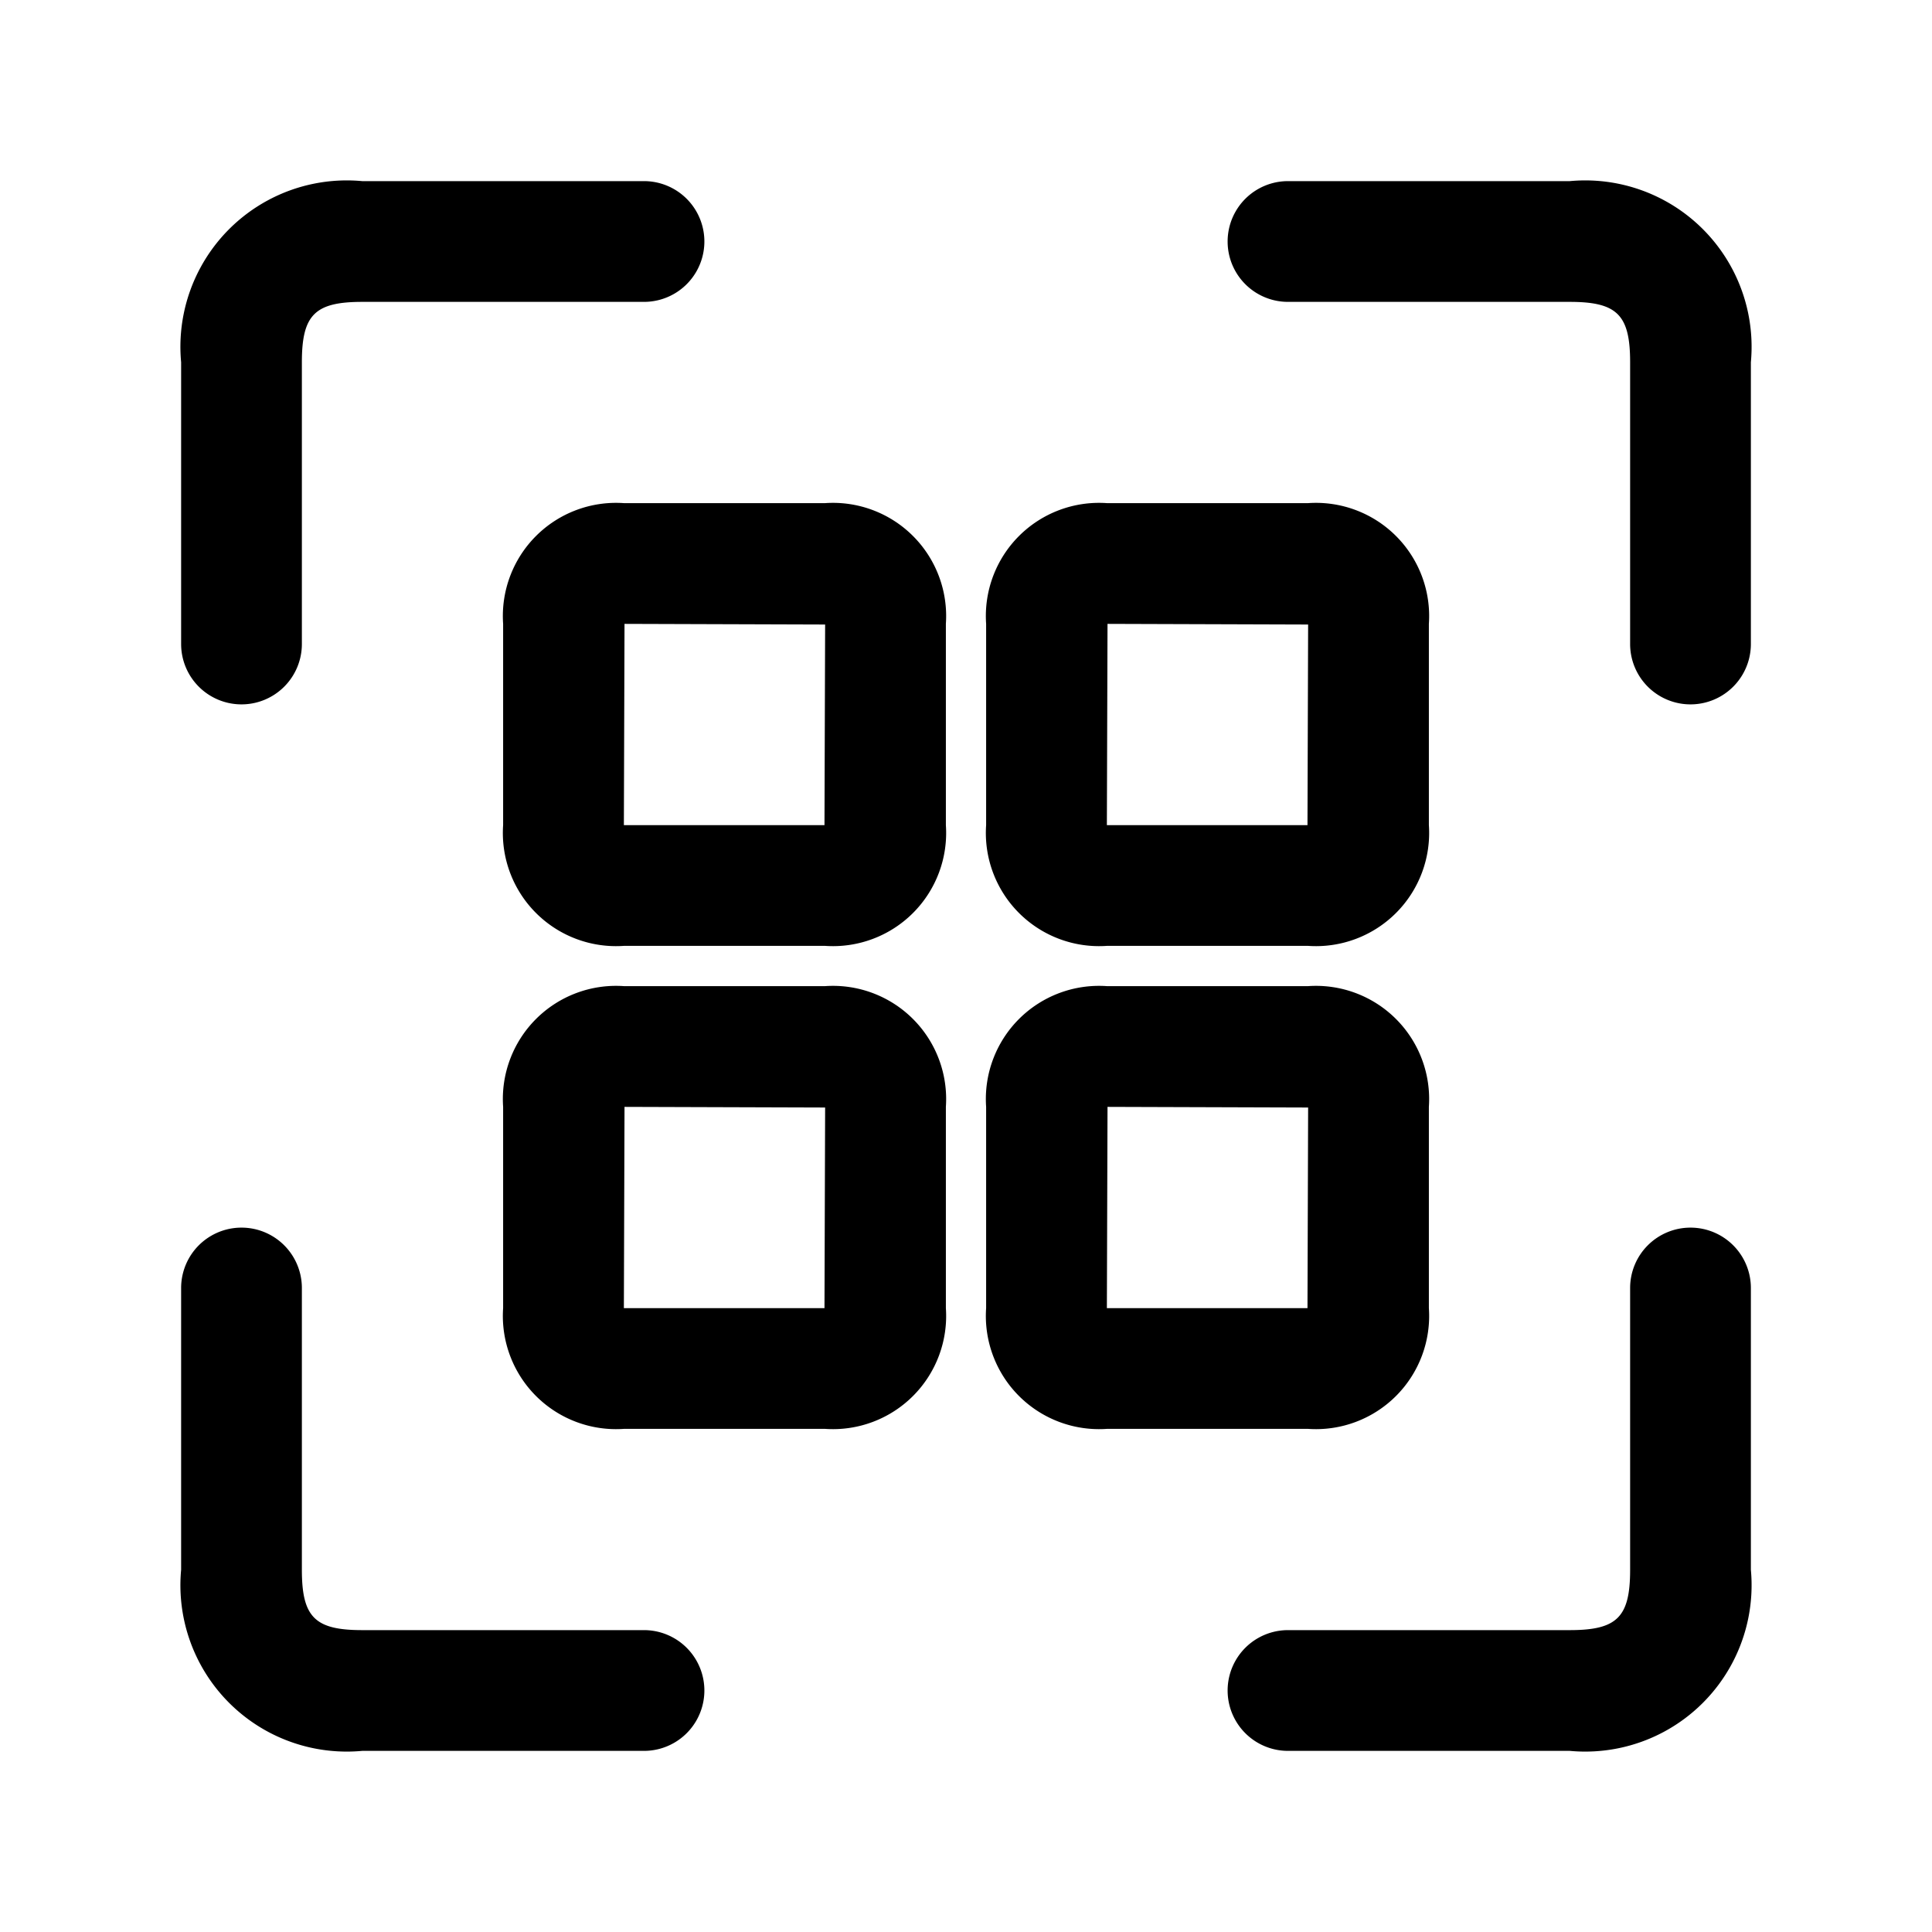 <svg id="Layer" xmlns="http://www.w3.org/2000/svg" viewBox="0 0 24 24"><path id="scan-qr" class="cls-1" d="M21.75,4.5V8a.75.75,0,0,1-1.5,0V4.5c0-.589-.161-.75-.75-.75H16a.75.75,0,0,1,0-1.5h3.5A2.067,2.067,0,0,1,21.75,4.5ZM3,8.75A.75.75,0,0,0,3.75,8V4.5c0-.589.161-.75.75-.75H8a.75.75,0,0,0,0-1.5H4.5A2.067,2.067,0,0,0,2.25,4.5V8A.75.75,0,0,0,3,8.75Zm5,11.5H4.5c-.589,0-.75-.161-.75-.75V16a.75.75,0,0,0-1.5,0v3.5A2.067,2.067,0,0,0,4.5,21.75H8a.75.75,0,0,0,0-1.5Zm13-5a.75.75,0,0,0-.75.75v3.5c0,.589-.161.75-.75.75H16a.75.75,0,0,0,0,1.5h3.5a2.067,2.067,0,0,0,2.25-2.25V16A.75.75,0,0,0,21,15.25Zm-8.75-5V7.75a1.406,1.406,0,0,1,1.5-1.5h2.5a1.406,1.406,0,0,1,1.5,1.5v2.5a1.406,1.406,0,0,1-1.5,1.5h-2.5A1.406,1.406,0,0,1,12.25,10.25Zm1.5,0h2.492l.008-2.492L13.758,7.75Zm-2-2.5v2.5a1.406,1.406,0,0,1-1.5,1.5H7.75a1.406,1.406,0,0,1-1.5-1.5V7.75a1.406,1.406,0,0,1,1.5-1.5h2.5A1.406,1.406,0,0,1,11.75,7.75Zm-1.5.008L7.758,7.75l-.008,2.5h2.492Zm6,9.992h-2.5a1.406,1.406,0,0,1-1.5-1.5v-2.5a1.406,1.406,0,0,1,1.5-1.5h2.5a1.406,1.406,0,0,1,1.5,1.5v2.5A1.406,1.406,0,0,1,16.25,17.75Zm-.008-1.5.008-2.492-2.492-.008-.008,2.5Zm-4.492-2.5v2.5a1.406,1.406,0,0,1-1.5,1.5H7.75a1.406,1.406,0,0,1-1.5-1.5v-2.5a1.406,1.406,0,0,1,1.5-1.5h2.5A1.406,1.406,0,0,1,11.75,13.75Zm-1.5.008L7.758,13.75l-.008,2.5h2.492Z"/></svg>